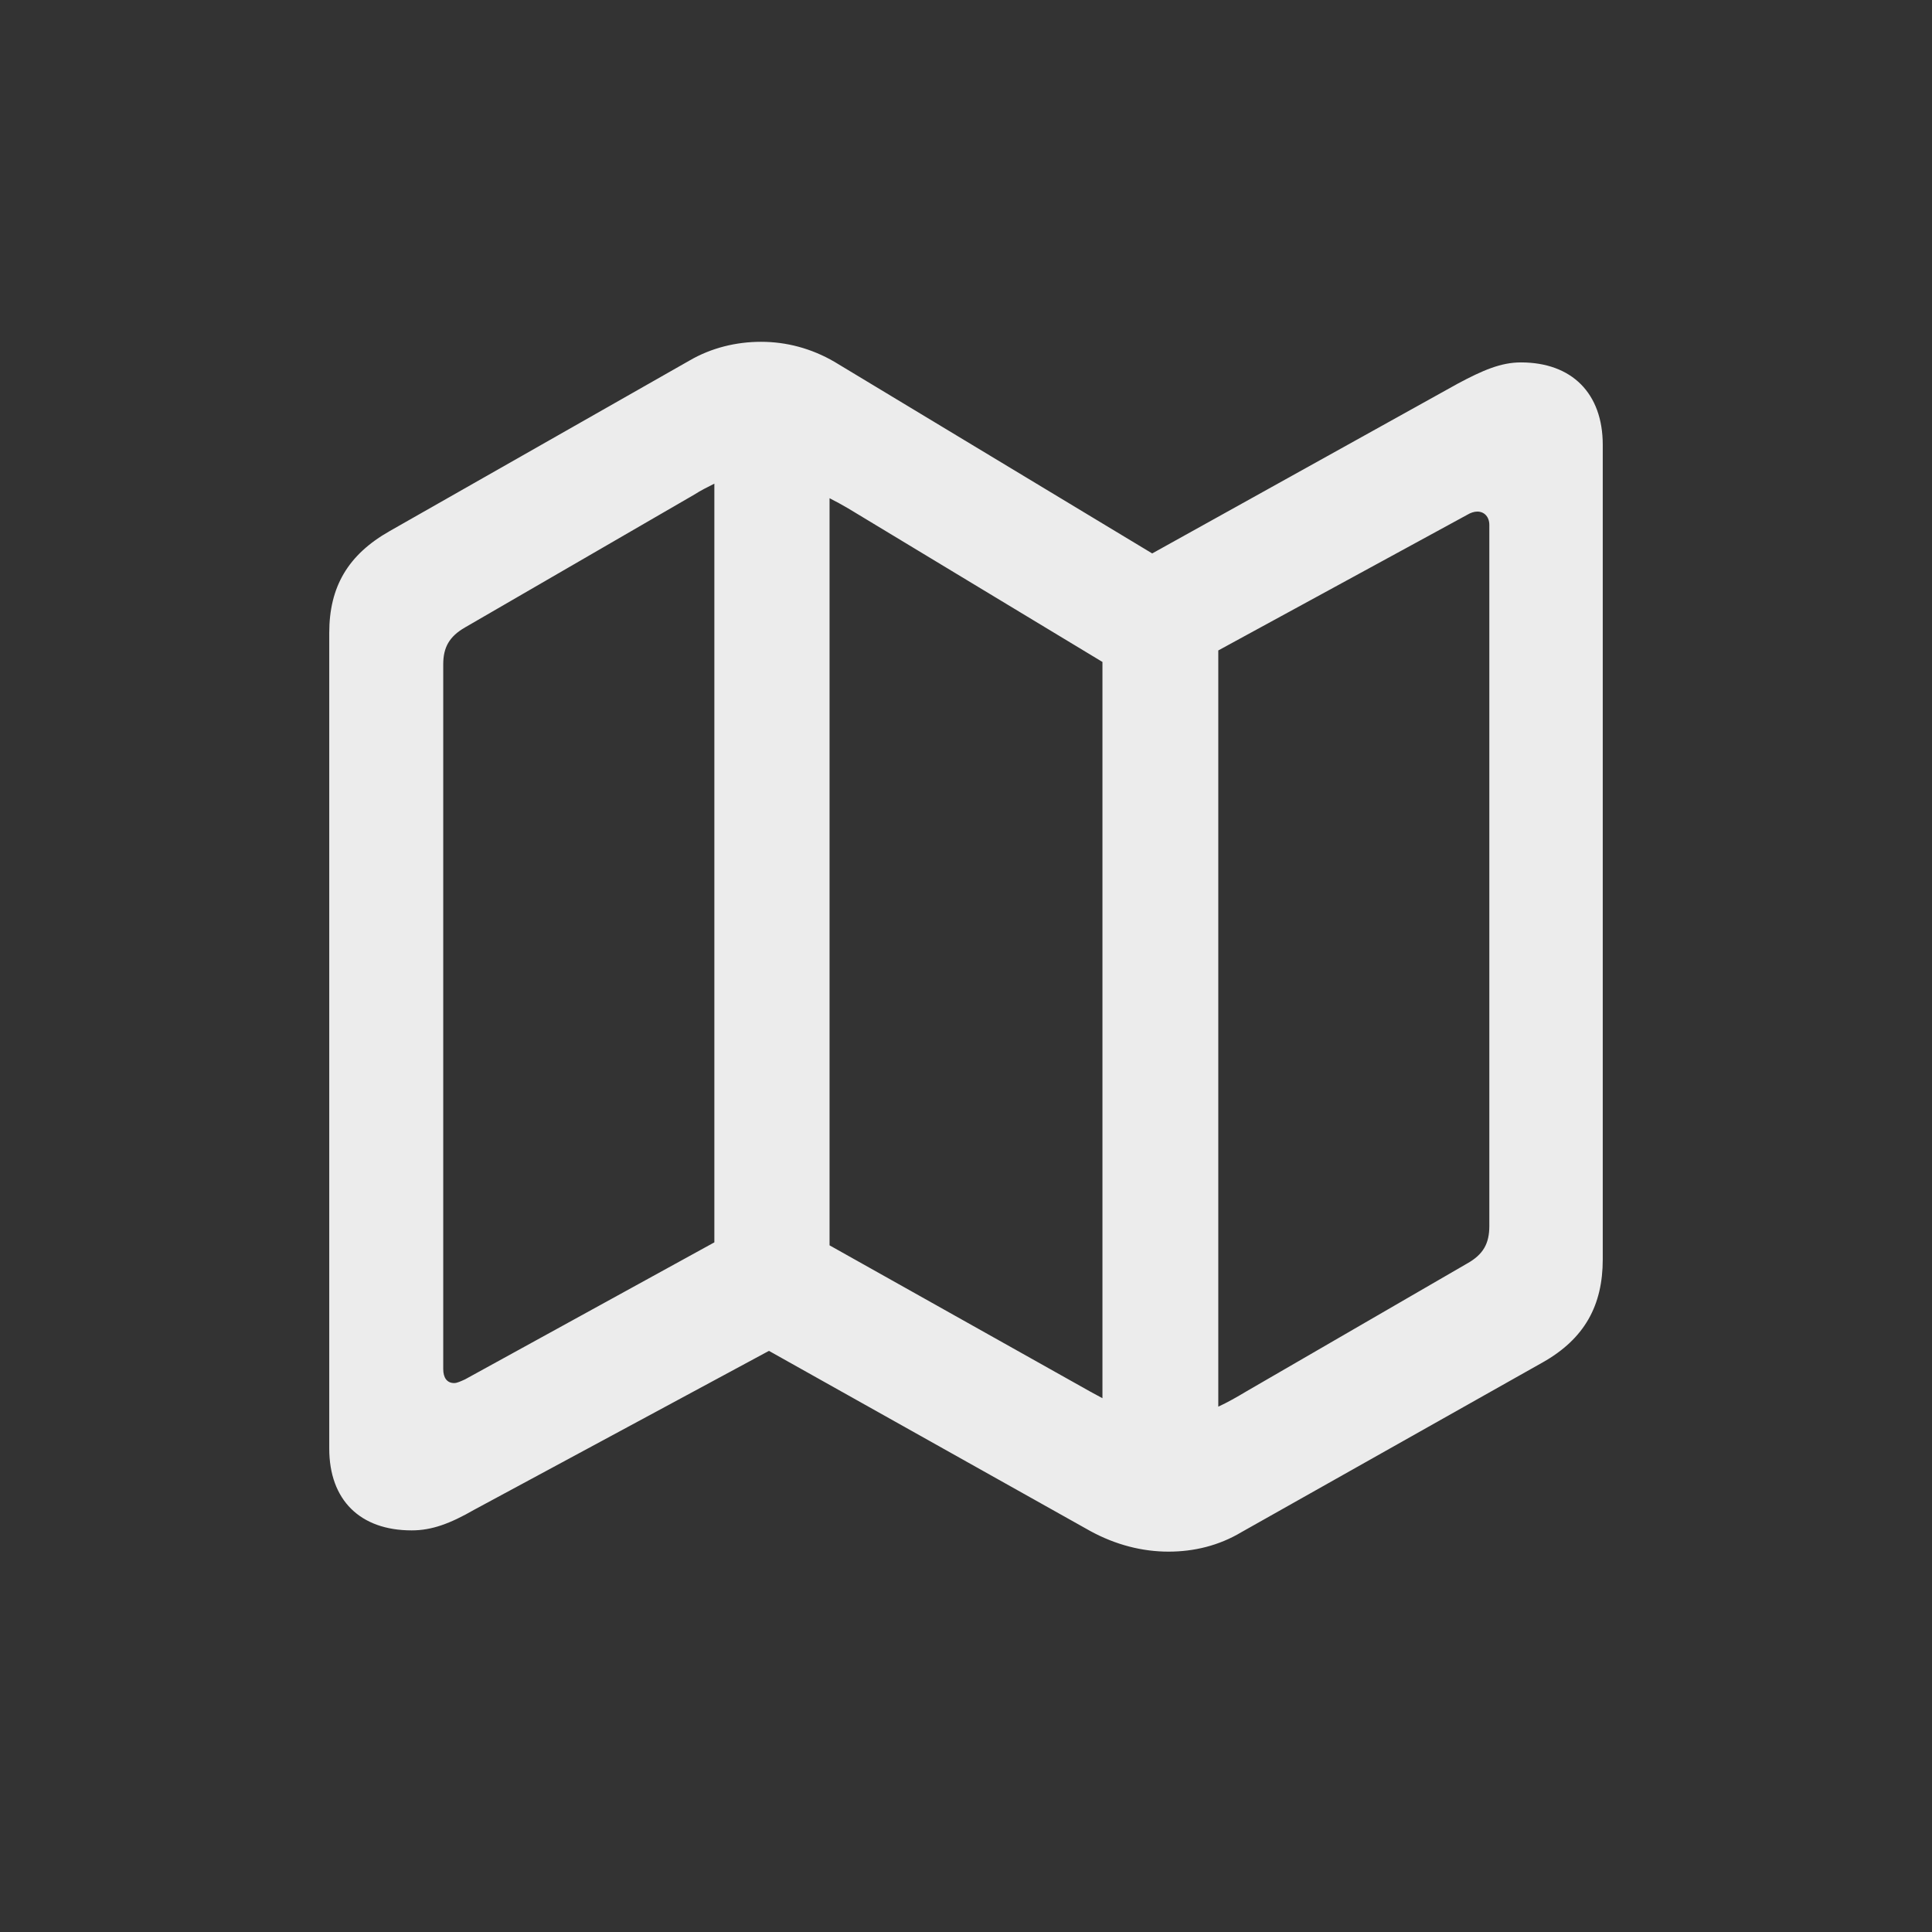 <svg width="24" height="24" viewBox="0 0 24 24" fill="none" xmlns="http://www.w3.org/2000/svg">
<rect x="0" y="0" width="24" height="24" fill="#333333" stroke="none"/>
<path d="M5.114 19.011C5.363 19.011 5.589 18.928 5.89 18.755L9.552 16.781L13.544 19.019C13.861 19.192 14.192 19.275 14.516 19.275C14.833 19.275 15.142 19.2 15.42 19.034L19.164 16.924C19.684 16.631 19.91 16.216 19.91 15.644V5.526C19.91 4.886 19.526 4.502 18.893 4.502C18.645 4.502 18.419 4.6 18.11 4.765L14.313 6.875L10.365 4.494C10.079 4.328 9.77 4.246 9.454 4.246C9.145 4.246 8.836 4.321 8.565 4.479L4.843 6.596C4.323 6.89 4.09 7.289 4.09 7.862V17.994C4.09 18.635 4.474 19.011 5.114 19.011ZM8.874 15.433L5.777 17.135C5.725 17.158 5.679 17.181 5.642 17.181C5.551 17.181 5.506 17.113 5.506 17.007V8.253C5.506 8.042 5.581 7.907 5.777 7.794L8.625 6.144C8.708 6.091 8.783 6.054 8.874 6.008V15.433ZM10.305 15.47V6.189C10.38 6.227 10.463 6.272 10.539 6.317L13.695 8.223V17.369C13.597 17.316 13.499 17.264 13.394 17.203L10.305 15.47ZM15.134 17.474V8.08L18.23 6.393C18.268 6.37 18.313 6.355 18.351 6.355C18.441 6.355 18.501 6.423 18.501 6.521V15.229C18.501 15.448 18.426 15.584 18.223 15.697L15.48 17.286C15.367 17.354 15.247 17.422 15.134 17.474Z" fill="#ECECEC"/>
</svg>
